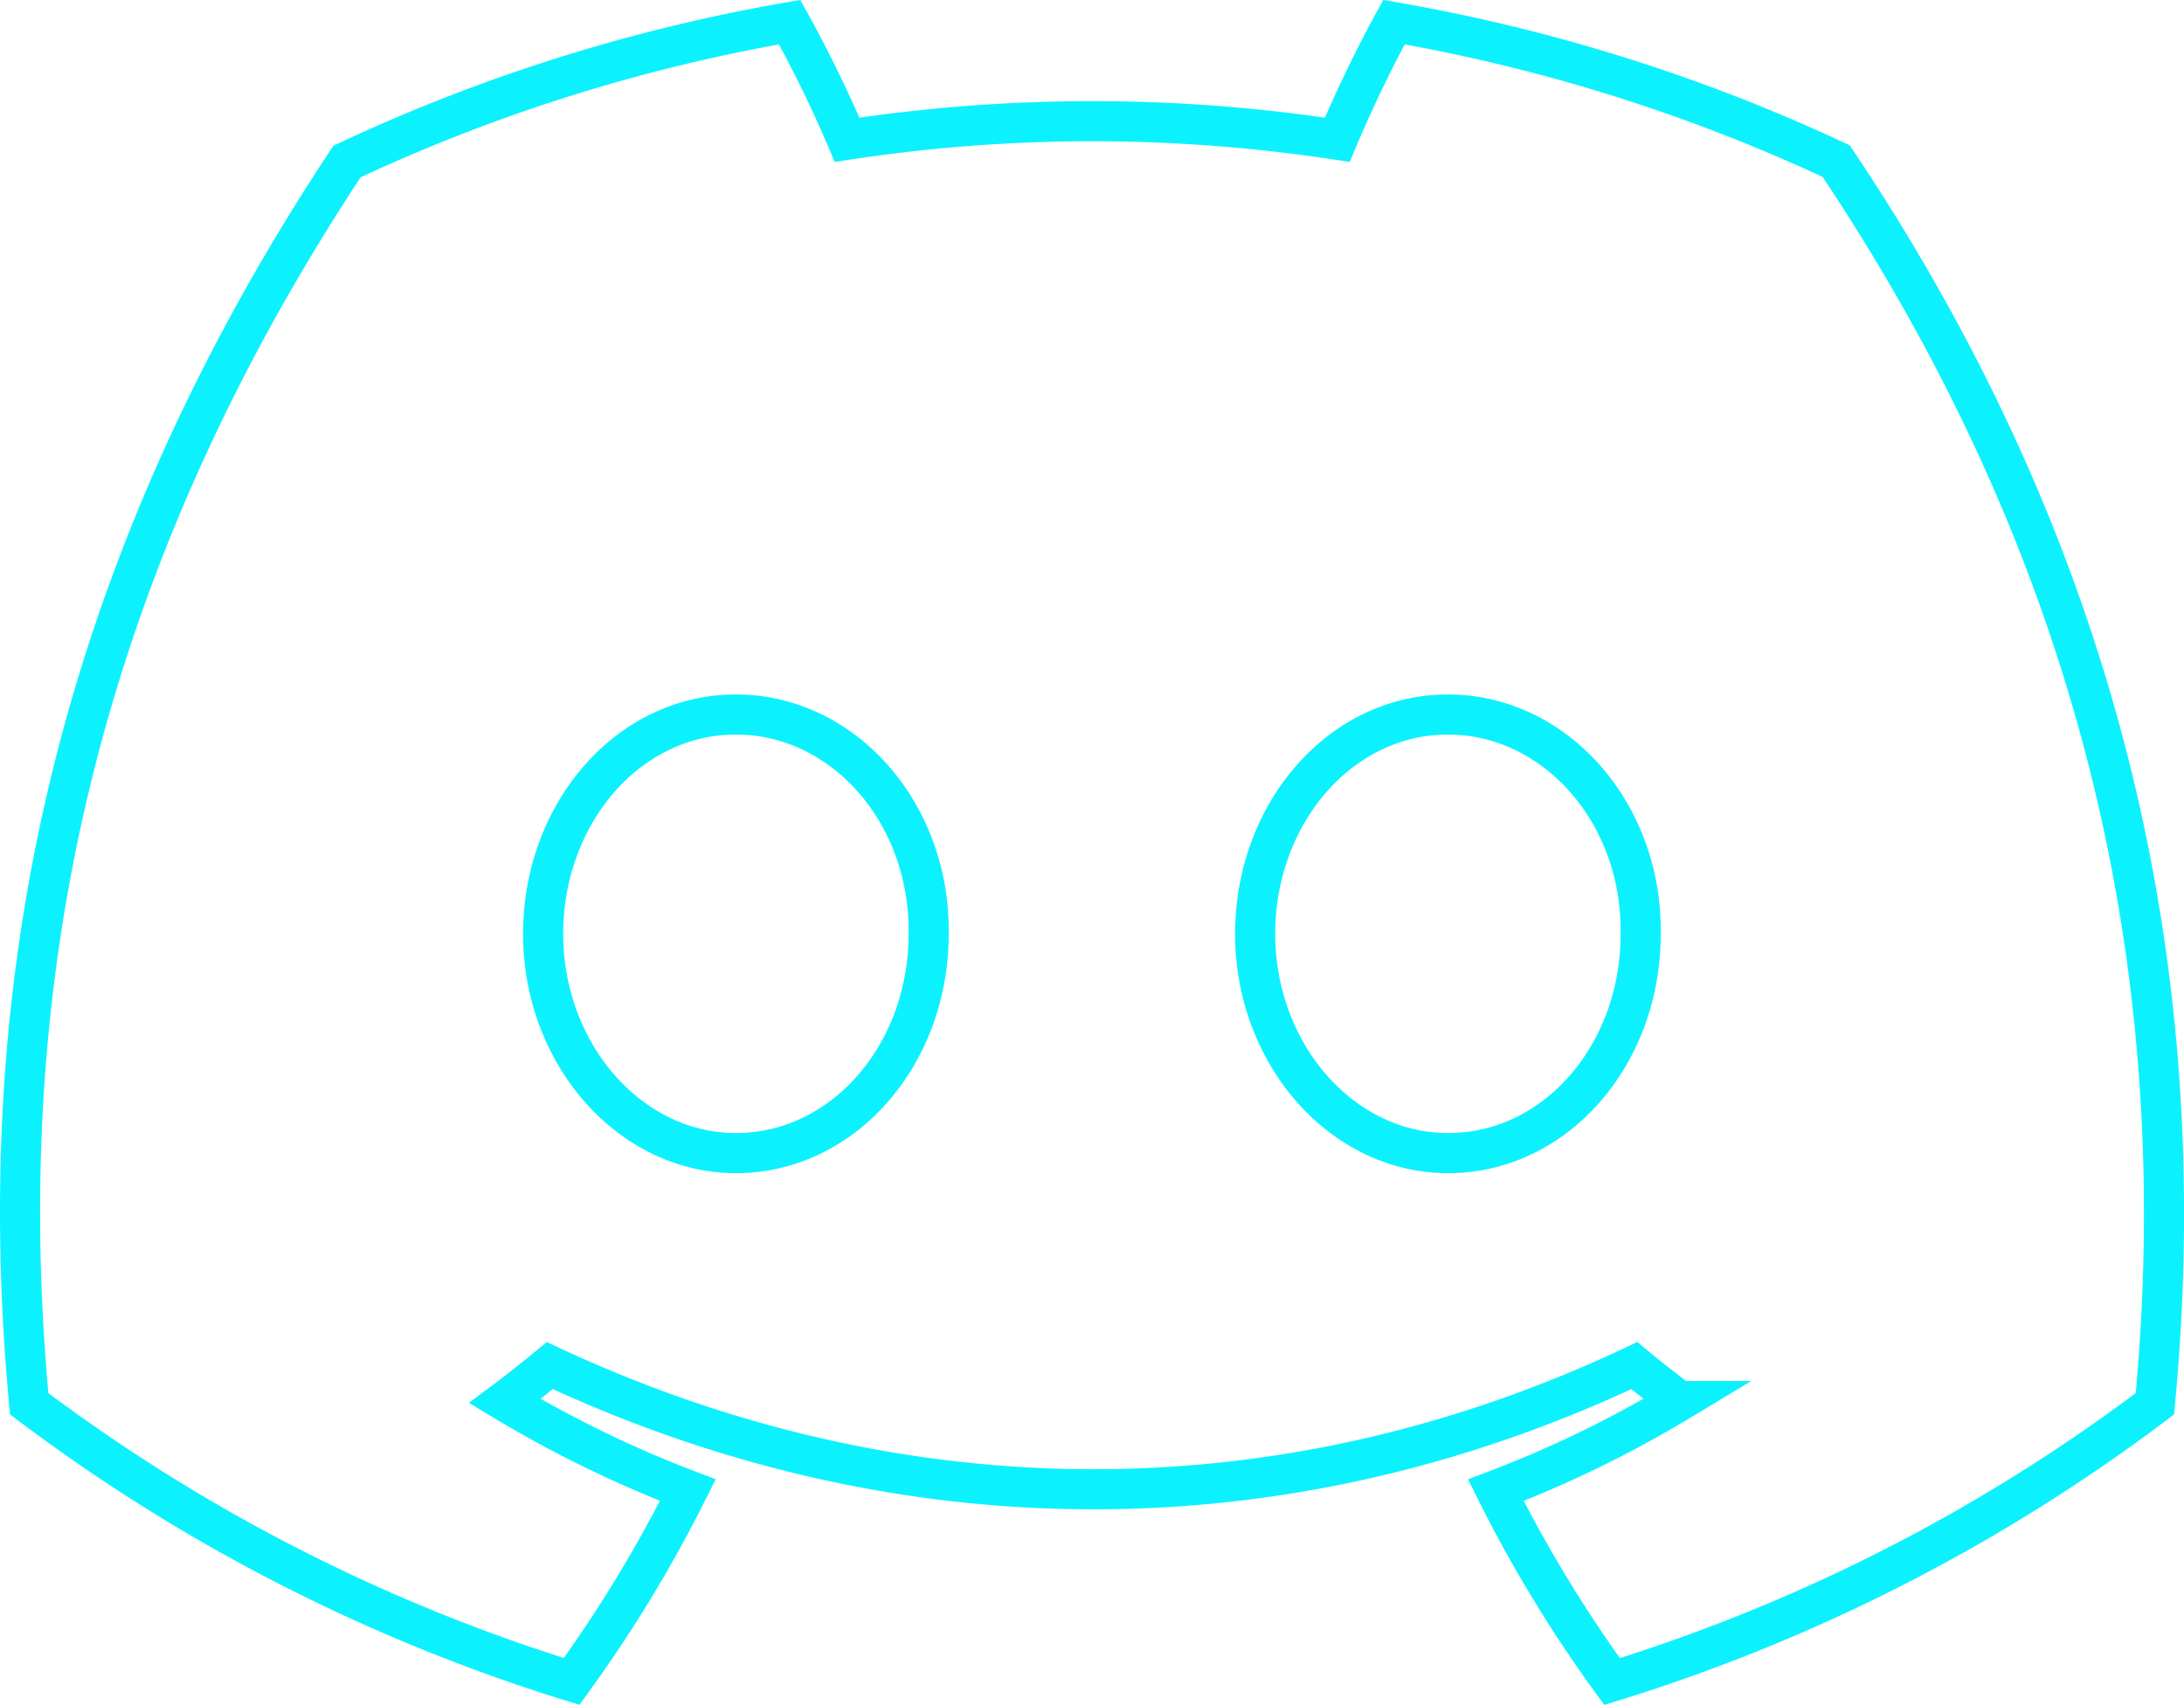 <svg xmlns="http://www.w3.org/2000/svg" viewBox="0 0 217.78 170.04"><defs><style>.cls-1{fill:none;stroke:#0bf2fe;stroke-miterlimit:10;stroke-width:4px;}</style></defs><g id="Capa_2" data-name="Capa 2"><g id="discord"><path class="cls-1" d="M183.1,16.07A174.38,174.38,0,0,0,139,2.21c-1.9,3.44-4.12,8.06-5.65,11.73a162.14,162.14,0,0,0-48.88,0A125.86,125.86,0,0,0,78.74,2.21,173.75,173.75,0,0,0,34.6,16.11C6.69,58.29-.88,99.42,2.91,140A176.49,176.49,0,0,0,57,167.69a135.09,135.09,0,0,0,11.59-19.08,114.45,114.45,0,0,1-18.25-8.88c1.53-1.14,3-2.32,4.48-3.54,35.17,16.45,73.39,16.45,108.15,0,1.46,1.22,3,2.4,4.47,3.54a113.52,113.52,0,0,1-18.28,8.89,134.16,134.16,0,0,0,11.59,19.08A176,176,0,0,0,214.88,140C219.31,93,207.29,52.21,183.1,16.07ZM73.38,115c-10.56,0-19.22-9.86-19.22-21.86s8.47-21.88,19.22-21.88,19.4,9.86,19.22,21.88C92.61,105.17,84.12,115,73.38,115Zm71,0c-10.56,0-19.22-9.86-19.22-21.86s8.48-21.88,19.22-21.88,19.41,9.86,19.22,21.88C163.62,105.17,155.15,115,144.4,115Z"/></g></g></svg>